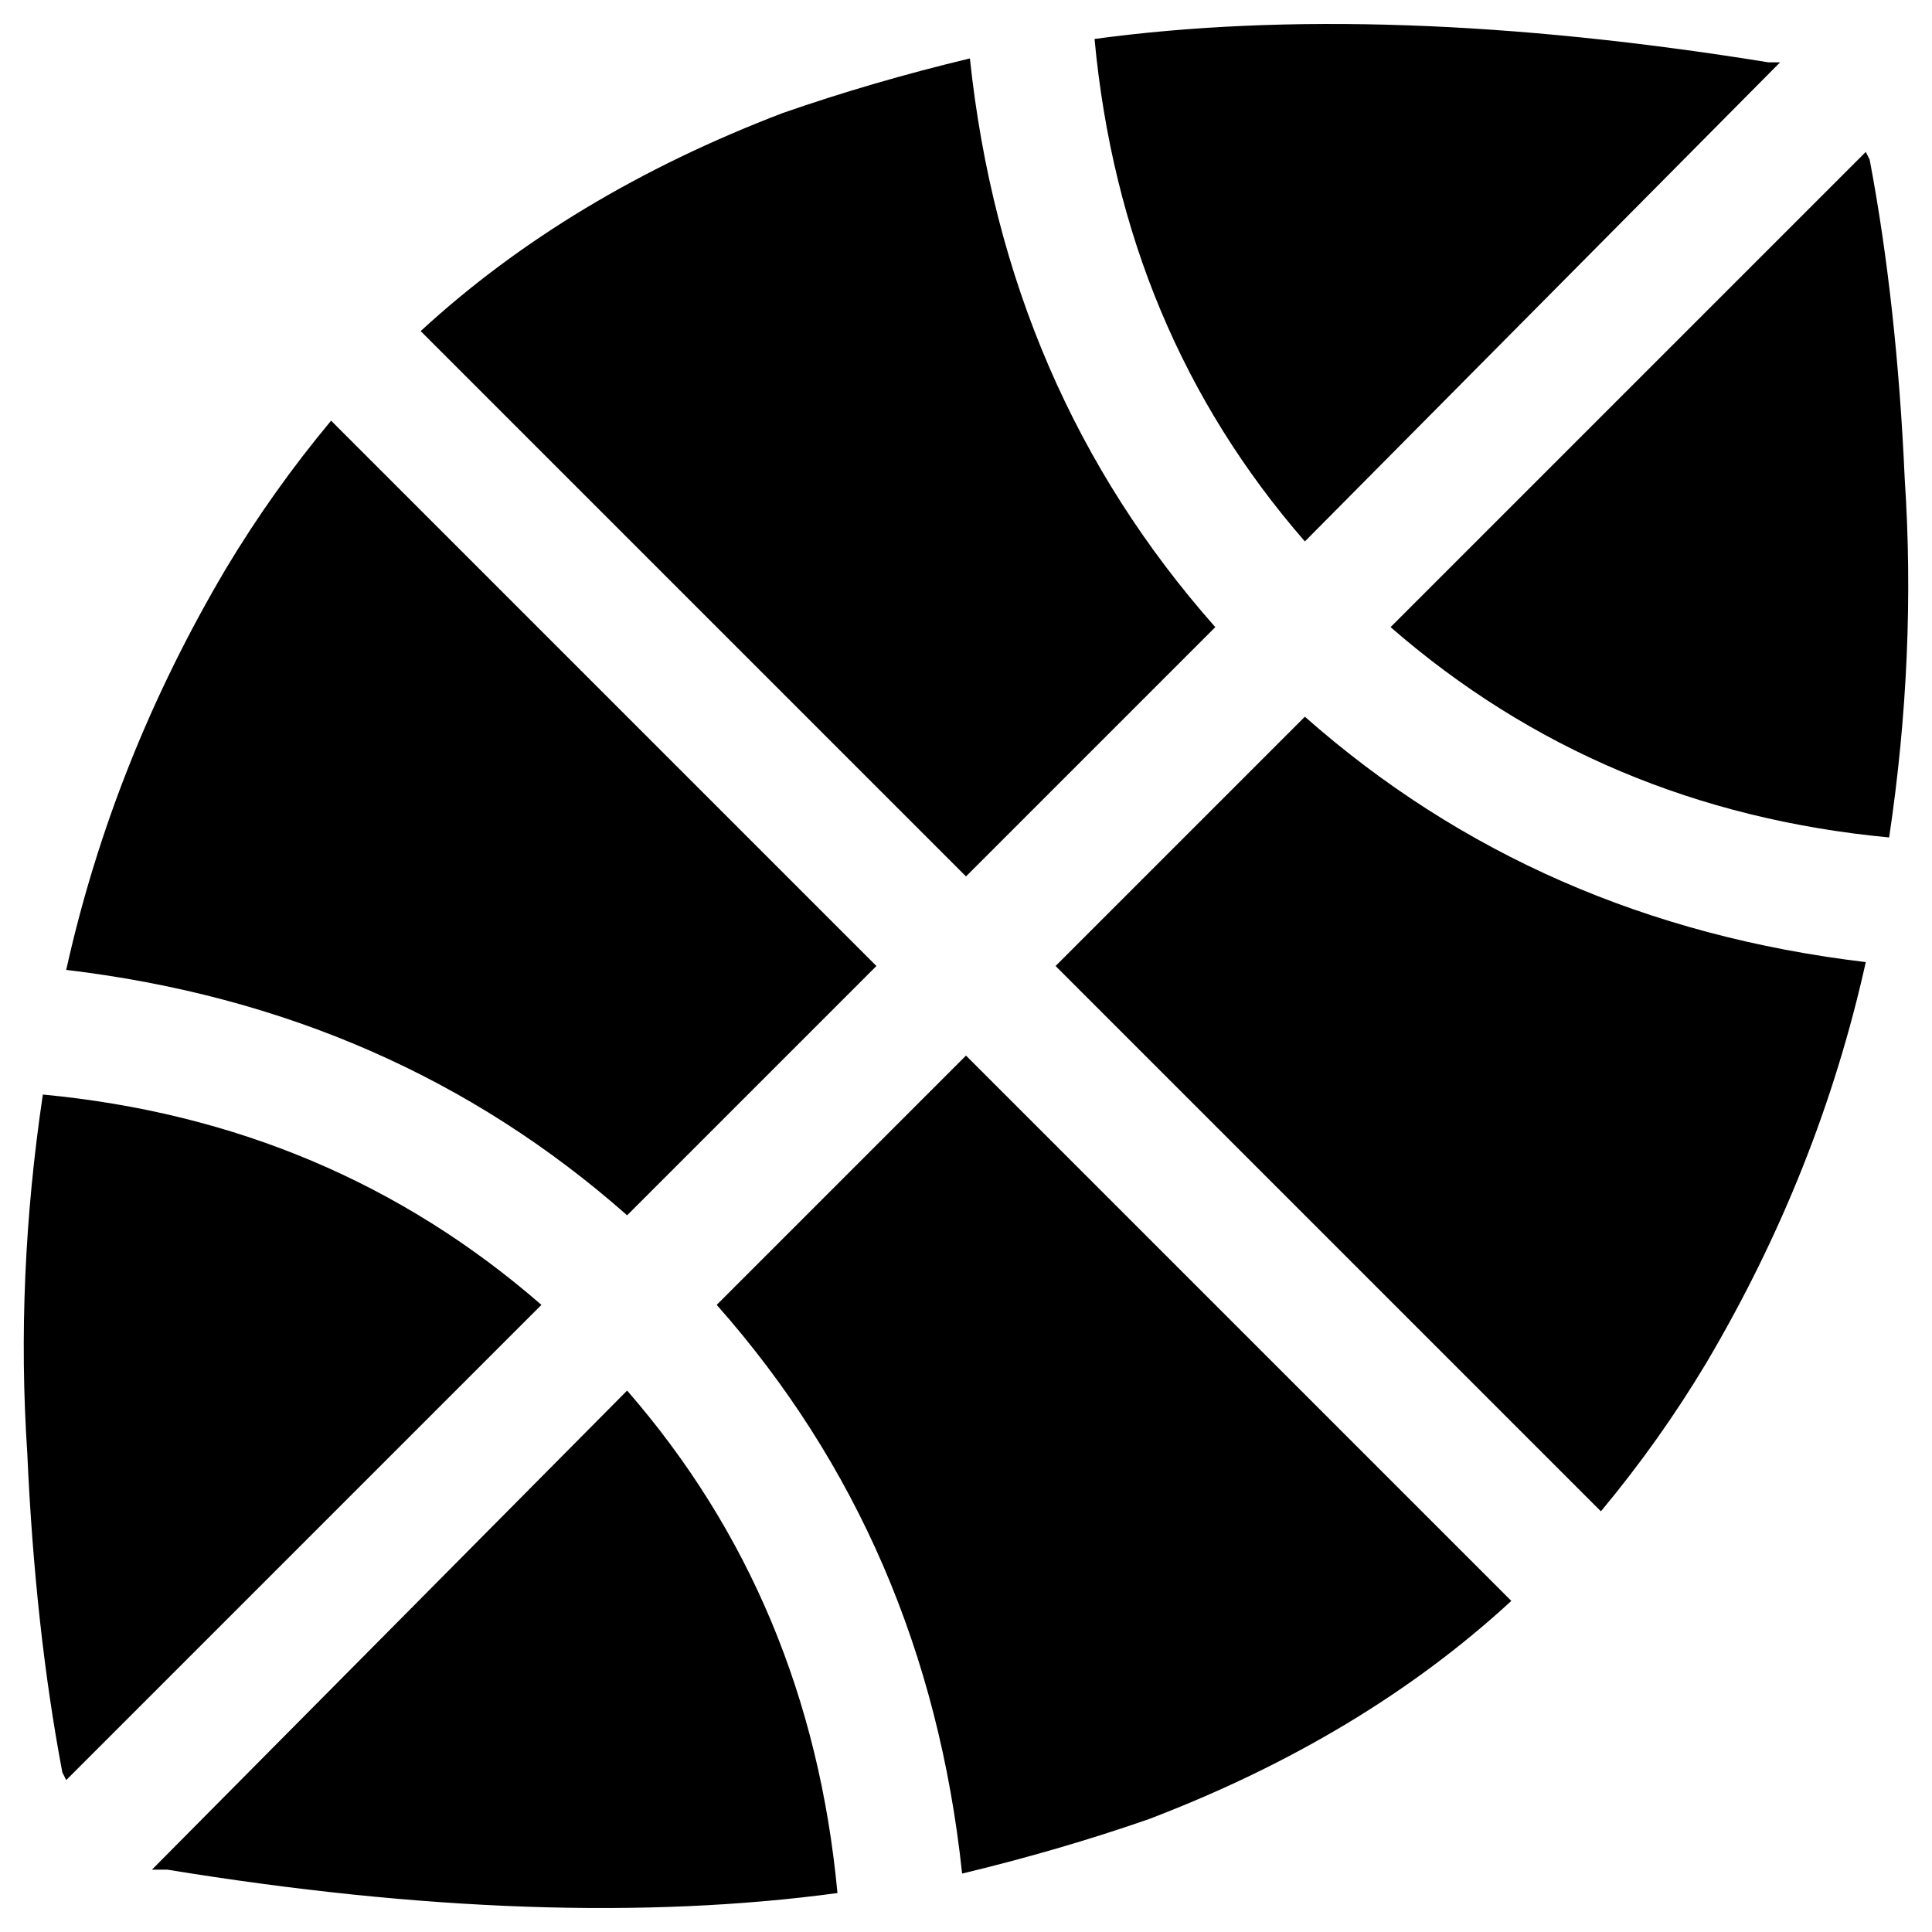 <svg xmlns="http://www.w3.org/2000/svg" viewBox="0 0 512 512">
  <path d="M 495.484 42.323 L 494.452 40.258 L 495.484 42.323 L 494.452 40.258 L 368.516 166.194 L 368.516 166.194 Q 424.258 214.71 500.645 221.935 Q 507.871 173.419 504.774 126.968 Q 502.71 80.516 495.484 42.323 L 495.484 42.323 Z M 471.742 16.516 L 468.645 16.516 L 471.742 16.516 L 468.645 16.516 Q 366.452 0 290.065 10.323 Q 297.29 87.742 345.806 143.484 L 471.742 16.516 L 471.742 16.516 Z M 452.129 361.29 Q 482.065 310.71 494.452 254.968 Q 407.742 244.645 345.806 189.935 L 279.742 256 L 279.742 256 L 424.258 400.516 L 424.258 400.516 Q 439.742 381.935 452.129 361.29 L 452.129 361.29 Z M 322.065 166.194 Q 266.323 103.226 257.032 15.484 Q 231.226 21.677 207.484 29.935 Q 150.71 51.613 111.484 87.742 L 256 232.258 L 256 232.258 L 322.065 166.194 L 322.065 166.194 Z M 87.742 111.484 Q 72.258 130.065 59.871 150.71 Q 29.935 201.29 17.548 257.032 Q 104.258 267.355 166.194 322.065 L 232.258 256 L 232.258 256 L 87.742 111.484 L 87.742 111.484 Z M 189.935 345.806 Q 245.677 408.774 254.968 496.516 Q 280.774 490.323 304.516 482.065 Q 361.29 460.387 400.516 424.258 L 256 279.742 L 256 279.742 L 189.935 345.806 L 189.935 345.806 Z M 143.484 345.806 Q 87.742 297.29 11.355 290.065 Q 4.129 338.581 7.226 385.032 Q 9.29 431.484 16.516 469.677 L 17.548 471.742 L 17.548 471.742 L 143.484 345.806 L 143.484 345.806 Z M 166.194 368.516 L 40.258 495.484 L 166.194 368.516 L 40.258 495.484 L 44.387 495.484 L 44.387 495.484 Q 145.548 512 221.935 501.677 Q 214.71 424.258 166.194 368.516 L 166.194 368.516 Z" />
</svg>